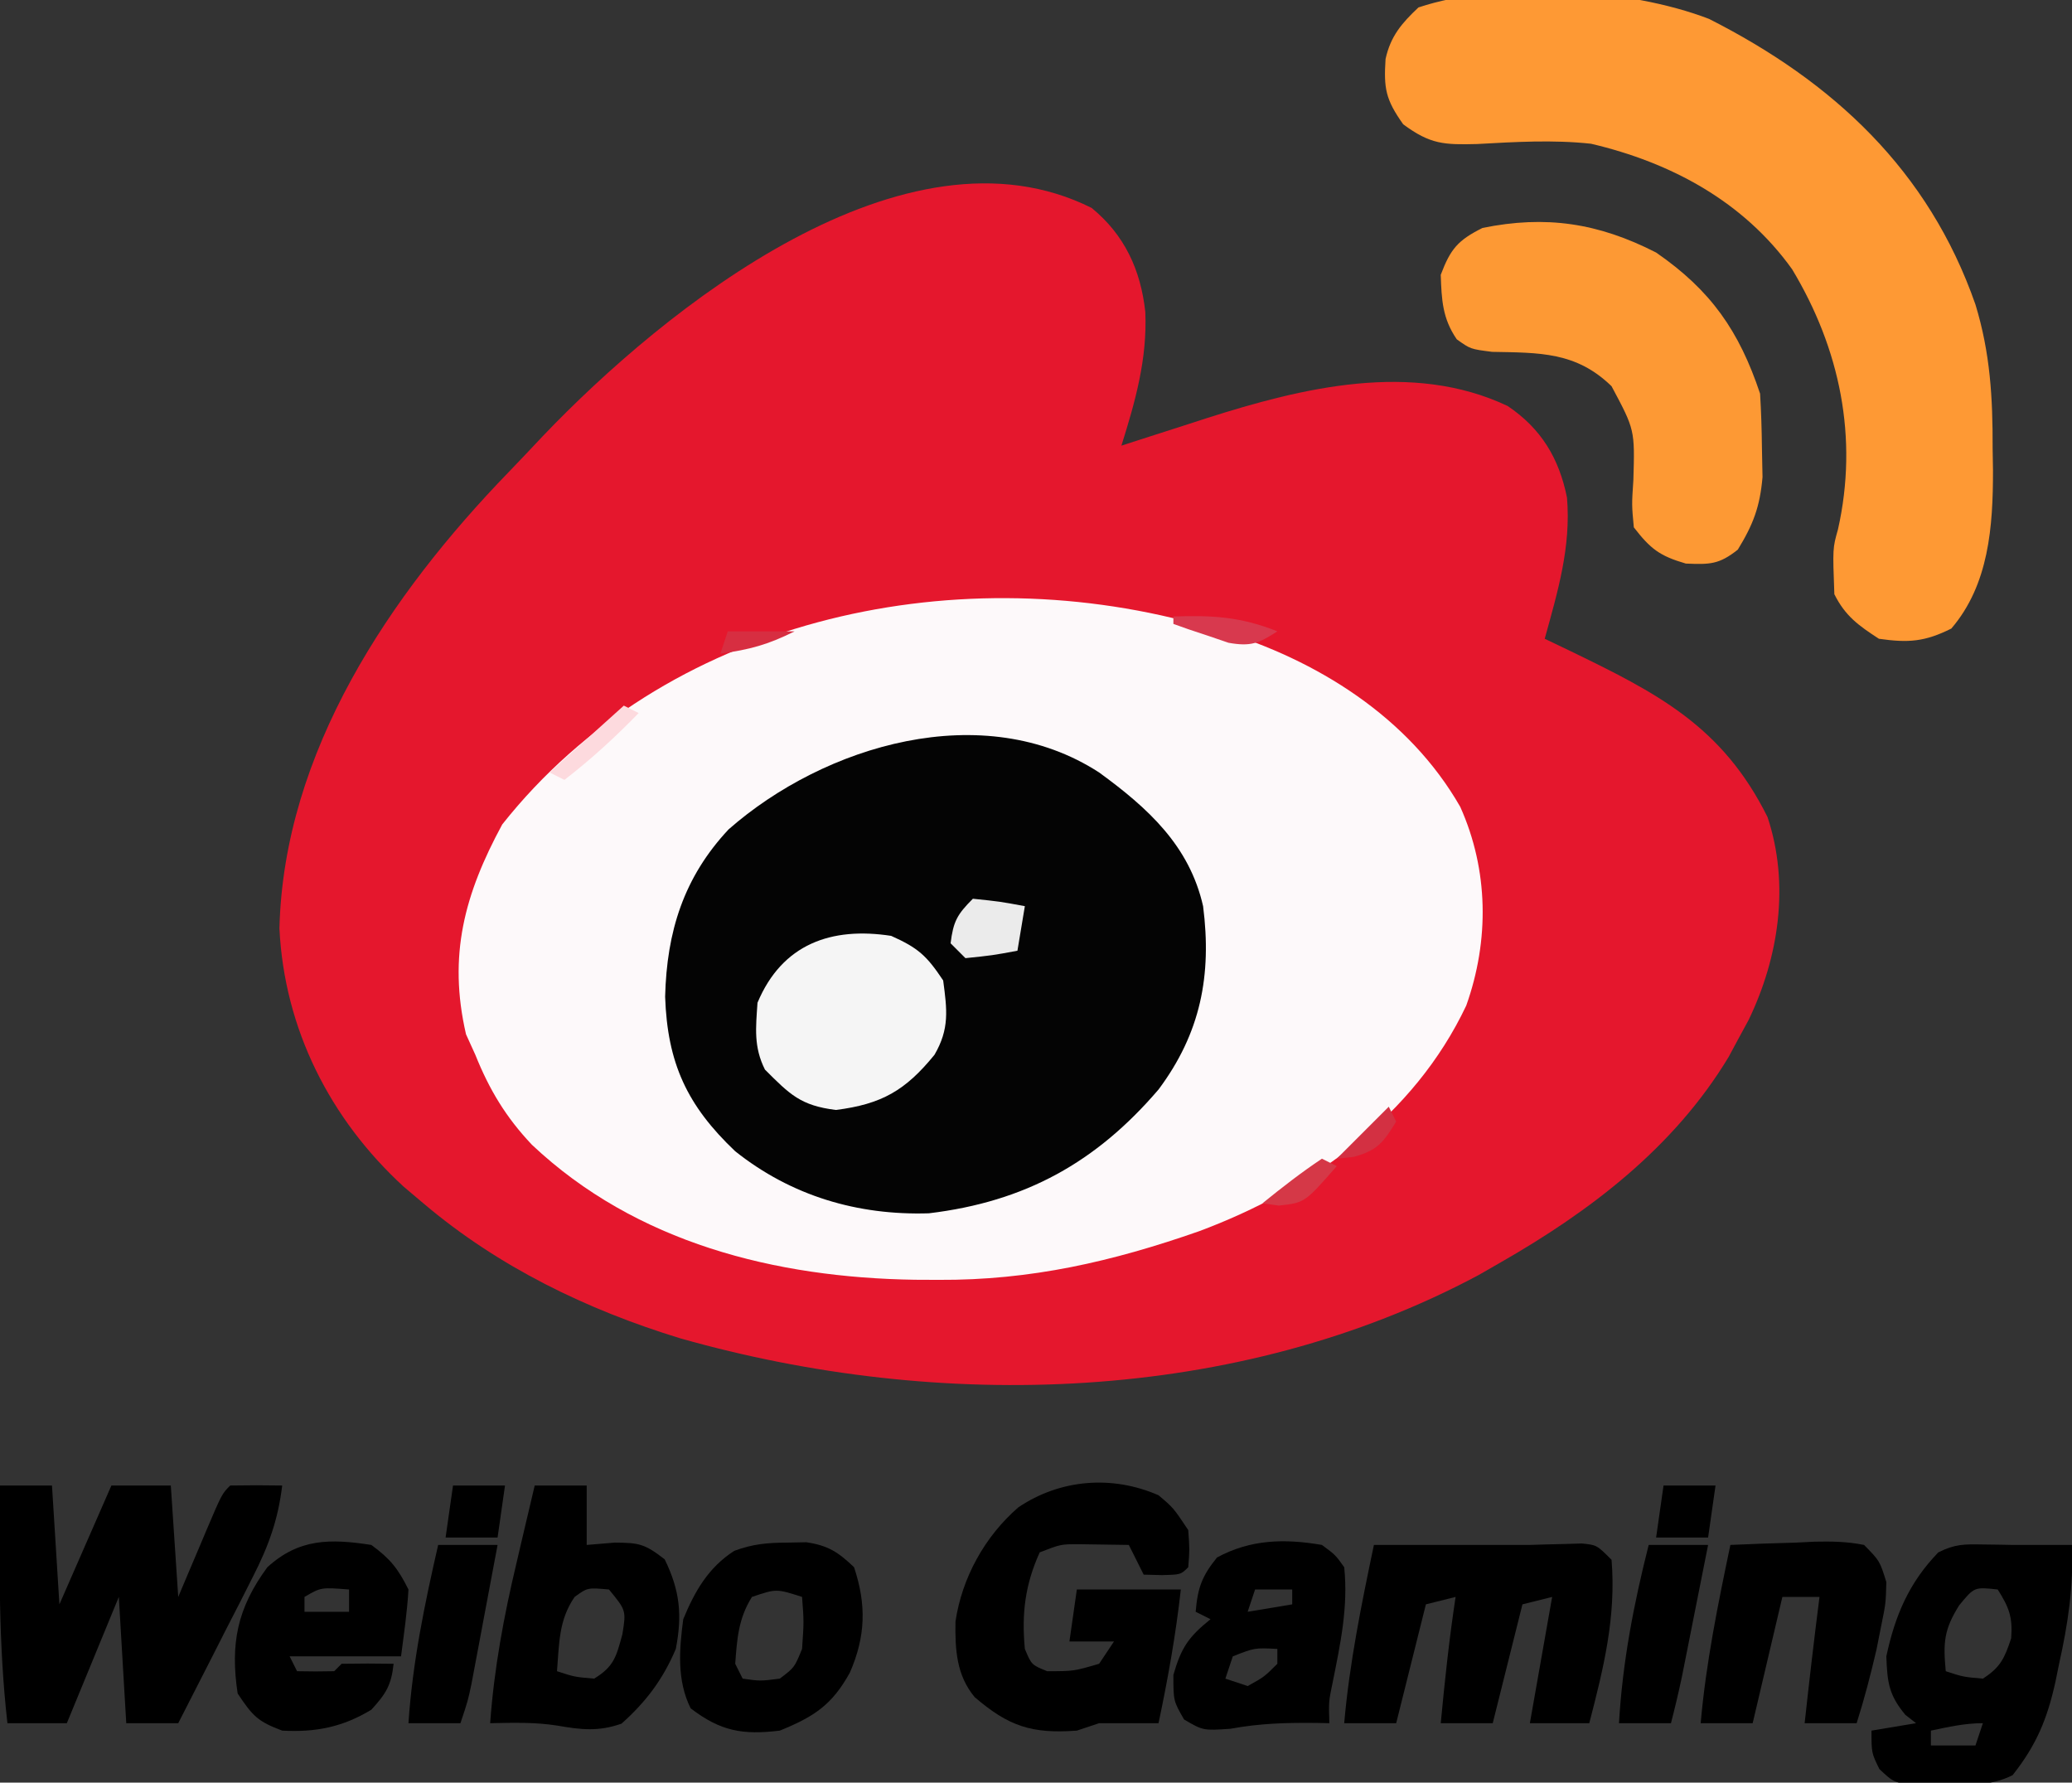 <?xml version="1.0" encoding="UTF-8"?>
<svg version="1.1" xmlns="http://www.w3.org/2000/svg" width="279" height="240">
<rect width="100%" height="100%" fill="#333333" stroke="none"/>
<path d="M0 0 C4.437 3.642 6.599 8.344 7.219 13.992 C7.49 20.333 5.887 25.99 4 32 C4.528 31.829 5.057 31.657 5.601 31.481 C8.045 30.691 10.491 29.908 12.938 29.125 C13.768 28.856 14.599 28.586 15.455 28.309 C28.342 24.197 43.128 20.567 56.008 26.66 C60.527 29.7 62.941 33.717 64 39 C64.555 45.654 62.762 51.614 61 58 C62.593 58.762 62.593 58.762 64.219 59.539 C76.118 65.299 84.89 69.716 91 82 C94.018 91.055 92.514 100.891 88.465 109.305 C87.981 110.194 87.498 111.084 87 112 C86.589 112.766 86.178 113.531 85.754 114.32 C78.391 126.512 67.153 135.05 55 142 C54.036 142.553 53.072 143.106 52.078 143.676 C19.591 161.041 -20.497 162.093 -55.408 152.182 C-68.016 148.32 -79.907 142.556 -90 134 C-90.873 133.263 -91.745 132.525 -92.645 131.766 C-102.558 122.67 -108.714 110.528 -109.375 97 C-108.784 73.202 -94.49 52.052 -78.484 35.536 C-76.954 33.953 -75.446 32.35 -73.938 30.746 C-57.486 13.514 -25.109 -12.578 0 0 Z " fill="#E5172D" transform="translate(147,28)"/>
<path d="M0 0 C1.066 0.29 2.132 0.58 3.23 0.879 C16.325 4.845 28.693 12.519 35.625 24.625 C39.444 33.132 39.56 42.595 36.438 51.375 C29.403 66.258 15.556 76.14 0.445 81.77 C-11.233 85.853 -22.19 88.382 -34.625 88.312 C-35.675 88.308 -36.724 88.303 -37.806 88.298 C-56.583 88.017 -75.349 83.349 -89.375 70.125 C-92.876 66.426 -95.113 62.707 -97 58 C-97.412 57.093 -97.825 56.185 -98.25 55.25 C-100.703 44.62 -98.441 36.353 -93.375 27 C-71.595 -0.512 -33.079 -9.057 0 0 Z " fill="#FDF9FA" transform="translate(161,84)"/>
<path d="M0 0 C6.575 4.793 12.151 9.847 14 18 C15.189 27.335 13.658 35.092 8.012 42.668 C-0.386 52.487 -9.939 57.793 -22.93 59.352 C-32.529 59.651 -41.449 57.008 -49 51 C-55.499 44.84 -58.138 39.104 -58.438 30.188 C-58.224 21.437 -55.944 14.126 -49.891 7.66 C-36.998 -3.661 -15.605 -10.113 0 0 Z " fill="#040404" transform="translate(148,104)"/>
<path d="M0 0 C16.703 8.453 29.57 20.368 35.879 38.457 C37.875 44.997 38.214 51.015 38.191 57.832 C38.208 58.809 38.224 59.786 38.24 60.793 C38.245 68.334 37.703 76.163 32.629 82.082 C29.049 83.872 26.837 84.022 22.879 83.457 C20.126 81.661 18.353 80.404 16.879 77.457 C16.65 71.266 16.65 71.266 17.367 68.734 C20.144 56.379 17.622 44.383 11.191 33.707 C4.669 24.599 -5.089 19.34 -15.887 16.809 C-20.993 16.254 -26.098 16.564 -31.221 16.848 C-35.646 16.96 -37.512 16.909 -41.176 14.191 C-43.556 10.846 -43.805 9.339 -43.551 5.391 C-42.867 2.315 -41.377 0.584 -39.121 -1.543 C-28.146 -5.201 -10.81 -4.162 0 0 Z " fill="#FE9934" transform="translate(230.121,2.543)"/>
<path d="M0 0 C7.367 5.084 11.184 10.551 14 19 C14.147 21.434 14.221 23.874 14.25 26.312 C14.276 27.608 14.302 28.904 14.328 30.238 C13.98 34.23 13.079 36.605 11 40 C8.475 42.002 7.24 42.01 4 41.875 C0.465 40.844 -0.756 39.896 -3 37 C-3.285 33.977 -3.285 33.977 -3.062 30.625 C-2.864 23.866 -2.864 23.866 -6 18 C-10.784 13.342 -15.724 13.496 -22.074 13.371 C-25 13 -25 13 -26.84 11.684 C-28.777 8.873 -28.884 6.36 -29 3 C-27.686 -0.478 -26.702 -1.649 -23.375 -3.312 C-14.86 -5.047 -7.786 -3.988 0 0 Z " fill="#FD9934" transform="translate(223,34)"/>
<path d="M0 0 C2.31 0 4.62 0 7 0 C7.33 5.28 7.66 10.56 8 16 C10.31 10.72 12.62 5.44 15 0 C17.64 0 20.28 0 23 0 C23.33 4.95 23.66 9.9 24 15 C24.422 14.001 24.843 13.002 25.277 11.973 C25.831 10.669 26.384 9.366 26.938 8.062 C27.215 7.403 27.493 6.744 27.779 6.064 C29.887 1.113 29.887 1.113 31 0 C33.333 -0.041 35.667 -0.042 38 0 C37.439 4.628 36.172 8.129 34.059 12.273 C33.475 13.427 32.892 14.581 32.291 15.77 C31.673 16.971 31.056 18.173 30.438 19.375 C29.815 20.6 29.193 21.825 28.572 23.051 C27.055 26.038 25.531 29.02 24 32 C21.69 32 19.38 32 17 32 C16.67 26.39 16.34 20.78 16 15 C13.69 20.61 11.38 26.22 9 32 C6.36 32 3.72 32 1 32 C-0.214 21.336 -0.095 10.717 0 0 Z " fill="#000000" transform="translate(0,200)"/>
<path d="M0 0 C2 1.688 2 1.688 4 4.688 C4.188 7.312 4.188 7.312 4 9.688 C3 10.688 3 10.688 0.438 10.75 C-0.367 10.729 -1.171 10.709 -2 10.688 C-2.66 9.367 -3.32 8.047 -4 6.688 C-5.437 6.66 -6.875 6.641 -8.312 6.625 C-9.113 6.613 -9.914 6.602 -10.738 6.59 C-13.169 6.591 -13.169 6.591 -16 7.688 C-17.973 12.05 -18.449 15.933 -18 20.688 C-17.102 22.835 -17.102 22.835 -15 23.688 C-11.422 23.688 -11.422 23.688 -8 22.688 C-7.34 21.698 -6.68 20.707 -6 19.688 C-7.98 19.688 -9.96 19.688 -12 19.688 C-11.67 17.378 -11.34 15.068 -11 12.688 C-6.38 12.688 -1.76 12.688 3 12.688 C2.324 18.77 1.264 24.701 0 30.688 C-2.667 30.688 -5.333 30.688 -8 30.688 C-9.485 31.183 -9.485 31.183 -11 31.688 C-17.074 32.137 -20.181 31.104 -24.75 27.188 C-27.229 24.213 -27.399 20.767 -27.344 17.008 C-26.468 11.1 -23.385 5.526 -18.875 1.625 C-13.24 -2.172 -6.244 -2.732 0 0 Z " fill="#000000" transform="translate(156,201.312)"/>
<path d="M0 0 C7 0 14 0 21 0 C21.755 -0.023 22.511 -0.046 23.289 -0.07 C24.445 -0.097 24.445 -0.097 25.625 -0.125 C26.401 -0.148 27.177 -0.171 27.977 -0.195 C30 0 30 0 32 2 C32.631 9.696 30.928 16.575 29 24 C26.36 24 23.72 24 21 24 C21.99 18.39 22.98 12.78 24 7 C22.68 7.33 21.36 7.66 20 8 C18.68 13.28 17.36 18.56 16 24 C13.69 24 11.38 24 9 24 C9.538 18.309 10.14 12.651 11 7 C9.68 7.33 8.36 7.66 7 8 C5.68 13.28 4.36 18.56 3 24 C0.69 24 -1.62 24 -4 24 C-3.286 15.863 -1.672 7.983 0 0 Z " fill="#000000" transform="translate(185,208)"/>
<path d="M0 0 C1.052 0.014 1.052 0.014 2.125 0.027 C2.744 0.039 3.362 0.051 4 0.062 C4.66 0.062 5.32 0.062 6 0.062 C8 0.062 10 0.062 12 0.062 C12.209 5.667 11.471 10.663 10.25 16.125 C10.014 17.29 10.014 17.29 9.773 18.479 C8.67 23.491 7.199 27.026 4 31.062 C1.048 32.539 -1.653 32.311 -4.938 32.375 C-6.184 32.412 -7.431 32.45 -8.715 32.488 C-12 32.062 -12 32.062 -13.941 30.23 C-15 28.062 -15 28.062 -15 25.062 C-13.02 24.733 -11.04 24.402 -9 24.062 C-9.474 23.691 -9.949 23.32 -10.438 22.938 C-12.676 20.251 -12.87 18.566 -13 15.062 C-11.83 9.578 -9.95 5.14 -6 1.062 C-3.738 -0.068 -2.501 -0.041 0 0 Z M-3.188 8.188 C-5.262 11.478 -5.355 13.249 -5 17.062 C-2.655 17.832 -2.655 17.832 0 18.062 C2.38 16.532 2.92 15.304 3.812 12.625 C4.023 9.746 3.518 8.473 2 6.062 C-1.15 5.714 -1.15 5.714 -3.188 8.188 Z M-7 25.062 C-7 25.723 -7 26.383 -7 27.062 C-5.02 27.062 -3.04 27.062 -1 27.062 C-0.67 26.073 -0.34 25.082 0 24.062 C-2.428 24.062 -4.629 24.563 -7 25.062 Z " fill="#000000" transform="translate(267,207.938)"/>
<path d="M0 0 C2.31 0 4.62 0 7 0 C7 2.64 7 5.28 7 8 C8.238 7.897 9.475 7.794 10.75 7.688 C14.046 7.711 14.781 7.83 17.5 9.938 C19.552 14.128 19.884 17.421 19 22 C17.269 26.094 14.995 29.113 11.688 32.062 C8.585 33.145 6.279 32.889 3.07 32.328 C0.024 31.845 -2.921 31.936 -6 32 C-5.465 24.605 -4.155 17.58 -2.438 10.375 C-2.204 9.371 -1.97 8.367 -1.729 7.332 C-1.158 4.887 -0.582 2.443 0 0 Z M5.375 15 C3.218 18.138 3.309 21.234 3 25 C5.345 25.77 5.345 25.77 8 26 C10.677 24.375 10.991 23.033 11.812 20 C12.315 16.817 12.315 16.817 10 14 C7.108 13.738 7.108 13.738 5.375 15 Z " fill="#000000" transform="translate(72,200)"/>
<path d="M0 0 C3.635 1.624 4.774 2.661 7 6 C7.529 9.971 7.867 12.51 5.832 16.008 C1.924 20.81 -1.265 22.652 -7.438 23.438 C-12.196 22.853 -13.647 21.353 -17 18 C-18.532 14.936 -18.229 12.383 -18 9 C-14.678 1.065 -8.021 -1.243 0 0 Z " fill="#F5F5F5" transform="translate(120,126)"/>
<path d="M0 0 C2.576 1.885 3.597 3.193 5 6 C4.831 9.025 4.387 11.993 4 15 C-0.95 15 -5.9 15 -11 15 C-10.67 15.66 -10.34 16.32 -10 17 C-8.334 17.043 -6.666 17.041 -5 17 C-4.67 16.67 -4.34 16.34 -4 16 C-1.667 15.959 0.667 15.958 3 16 C2.691 18.884 1.984 20.018 0 22.188 C-3.872 24.527 -7.481 25.243 -12 25 C-15.291 23.77 -15.969 23.047 -18 20 C-19.018 13.231 -18.025 8.478 -14 3 C-9.736 -0.881 -5.53 -0.856 0 0 Z M-9 7 C-9 7.66 -9 8.32 -9 9 C-7.02 9 -5.04 9 -3 9 C-3 8.01 -3 7.02 -3 6 C-6.776 5.702 -6.776 5.702 -9 7 Z " fill="#000000" transform="translate(50,208)"/>
<path d="M0 0 C1.816 1.34 1.816 1.34 3 3 C3.557 8.343 2.491 13.307 1.438 18.547 C0.912 21.077 0.912 21.077 1 24 C0.443 23.988 -0.114 23.977 -0.688 23.965 C-4.678 23.918 -8.383 24.017 -12.312 24.75 C-16 25 -16 25 -18.562 23.5 C-20 21 -20 21 -20 17.5 C-18.945 13.808 -17.945 12.375 -15 10 C-15.66 9.67 -16.32 9.34 -17 9 C-16.733 5.797 -16.167 4.206 -14.125 1.688 C-9.602 -0.755 -5.047 -0.867 0 0 Z M-9 6 C-9.33 6.99 -9.66 7.98 -10 9 C-8.02 8.67 -6.04 8.34 -4 8 C-4 7.34 -4 6.68 -4 6 C-5.65 6 -7.3 6 -9 6 Z M-12 15 C-12.33 15.99 -12.66 16.98 -13 18 C-12.01 18.33 -11.02 18.66 -10 19 C-7.77 17.765 -7.77 17.765 -6 16 C-6 15.34 -6 14.68 -6 14 C-9.053 13.842 -9.053 13.842 -12 15 Z " fill="#000000" transform="translate(178,208)"/>
<path d="M0 0 C1.268 -0.025 1.268 -0.025 2.562 -0.051 C5.515 0.389 6.852 1.266 9 3.312 C10.683 8.361 10.562 12.633 8.438 17.5 C6.03 21.865 3.605 23.439 -1 25.312 C-6.012 25.917 -8.973 25.392 -13 22.312 C-14.874 18.565 -14.535 14.393 -14 10.312 C-12.443 6.538 -10.616 3.355 -7.141 1.113 C-4.648 0.181 -2.658 0.012 0 0 Z M-4.75 7.312 C-6.572 10.228 -6.753 12.922 -7 16.312 C-6.67 16.973 -6.34 17.633 -6 18.312 C-3.626 18.647 -3.626 18.647 -1 18.312 C0.98 16.813 0.98 16.813 2 14.312 C2.251 10.645 2.251 10.645 2 7.312 C-1.464 6.199 -1.464 6.199 -4.75 7.312 Z " fill="#000000" transform="translate(106,207.688)"/>
<path d="M0 0 C2.939 -0.135 5.872 -0.234 8.812 -0.312 C10.063 -0.375 10.063 -0.375 11.338 -0.439 C13.653 -0.486 15.729 -0.457 18 0 C20.117 2.152 20.117 2.152 21 5 C20.926 7.867 20.926 7.867 20.312 10.875 C20.105 11.919 19.897 12.963 19.684 14.039 C18.905 17.41 18.049 20.703 17 24 C14.69 24 12.38 24 10 24 C10.617 18.326 11.279 12.661 12 7 C10.35 7 8.7 7 7 7 C5.68 12.61 4.36 18.22 3 24 C0.69 24 -1.62 24 -4 24 C-3.286 15.863 -1.672 7.983 0 0 Z " fill="#000000" transform="translate(233,208)"/>
<path d="M0 0 C2.64 0 5.28 0 8 0 C7.356 3.25 6.709 6.5 6.062 9.75 C5.88 10.67 5.698 11.591 5.51 12.539 C5.333 13.429 5.155 14.318 4.973 15.234 C4.81 16.051 4.648 16.868 4.481 17.71 C4.037 19.822 3.539 21.91 3 24 C0.69 24 -1.62 24 -4 24 C-3.521 15.756 -2.022 8 0 0 Z " fill="#000000" transform="translate(222,208)"/>
<path d="M0 0 C2.64 0 5.28 0 8 0 C7.358 3.438 6.71 6.875 6.062 10.312 C5.88 11.289 5.698 12.265 5.51 13.271 C5.333 14.209 5.155 15.147 4.973 16.113 C4.81 16.977 4.648 17.841 4.481 18.732 C4 21 4 21 3 24 C0.69 24 -1.62 24 -4 24 C-3.453 15.819 -1.829 7.982 0 0 Z " fill="#000000" transform="translate(59,208)"/>
<path d="M0 0 C3.625 0.375 3.625 0.375 7 1 C6.67 2.98 6.34 4.96 6 7 C2.625 7.625 2.625 7.625 -1 8 C-1.66 7.34 -2.32 6.68 -3 6 C-2.633 3.065 -2.136 2.136 0 0 Z " fill="#EBEBEB" transform="translate(131,121)"/>
<path d="M0 0 C2.31 0 4.62 0 7 0 C6.67 2.31 6.34 4.62 6 7 C3.69 7 1.38 7 -1 7 C-0.67 4.69 -0.34 2.38 0 0 Z " fill="#000000" transform="translate(224,200)"/>
<path d="M0 0 C2.31 0 4.62 0 7 0 C6.67 2.31 6.34 4.62 6 7 C3.69 7 1.38 7 -1 7 C-0.67 4.69 -0.34 2.38 0 0 Z " fill="#000000" transform="translate(61,200)"/>
<path d="M0 0 C0.66 0.33 1.32 0.66 2 1 C-1.17 4.26 -4.399 7.222 -8 10 C-8.66 9.67 -9.32 9.34 -10 9 C-6.7 6.03 -3.4 3.06 0 0 Z " fill="#FDDADE" transform="translate(84,95)"/>
<path d="M0 0 C5.22 -0.18 9.073 0.029 14 2 C11.499 3.624 10.41 4.073 7.422 3.539 C6.54 3.237 5.658 2.936 4.75 2.625 C3.858 2.329 2.966 2.032 2.047 1.727 C1.371 1.487 0.696 1.247 0 1 C0 0.67 0 0.34 0 0 Z " fill="#D8394E" transform="translate(158,83)"/>
<path d="M0 0 C0.66 0.33 1.32 0.66 2 1 C-2.308 5.923 -2.308 5.923 -5.812 6.312 C-6.895 6.158 -6.895 6.158 -8 6 C-5.385 3.88 -2.804 1.869 0 0 Z " fill="#D53847" transform="translate(178,156)"/>
<path d="M0 0 C0.33 0.66 0.66 1.32 1 2 C-0.706 4.784 -1.476 5.854 -4.688 6.75 C-5.832 6.874 -5.832 6.874 -7 7 C-4.667 4.667 -2.333 2.333 0 0 Z " fill="#D33042" transform="translate(187,149)"/>
<path d="M0 0 C2.97 0 5.94 0 9 0 C5.393 1.803 2.916 2.466 -1 3 C-0.67 2.01 -0.34 1.02 0 0 Z " fill="#D72E41" transform="translate(98,85)"/>
</svg>
